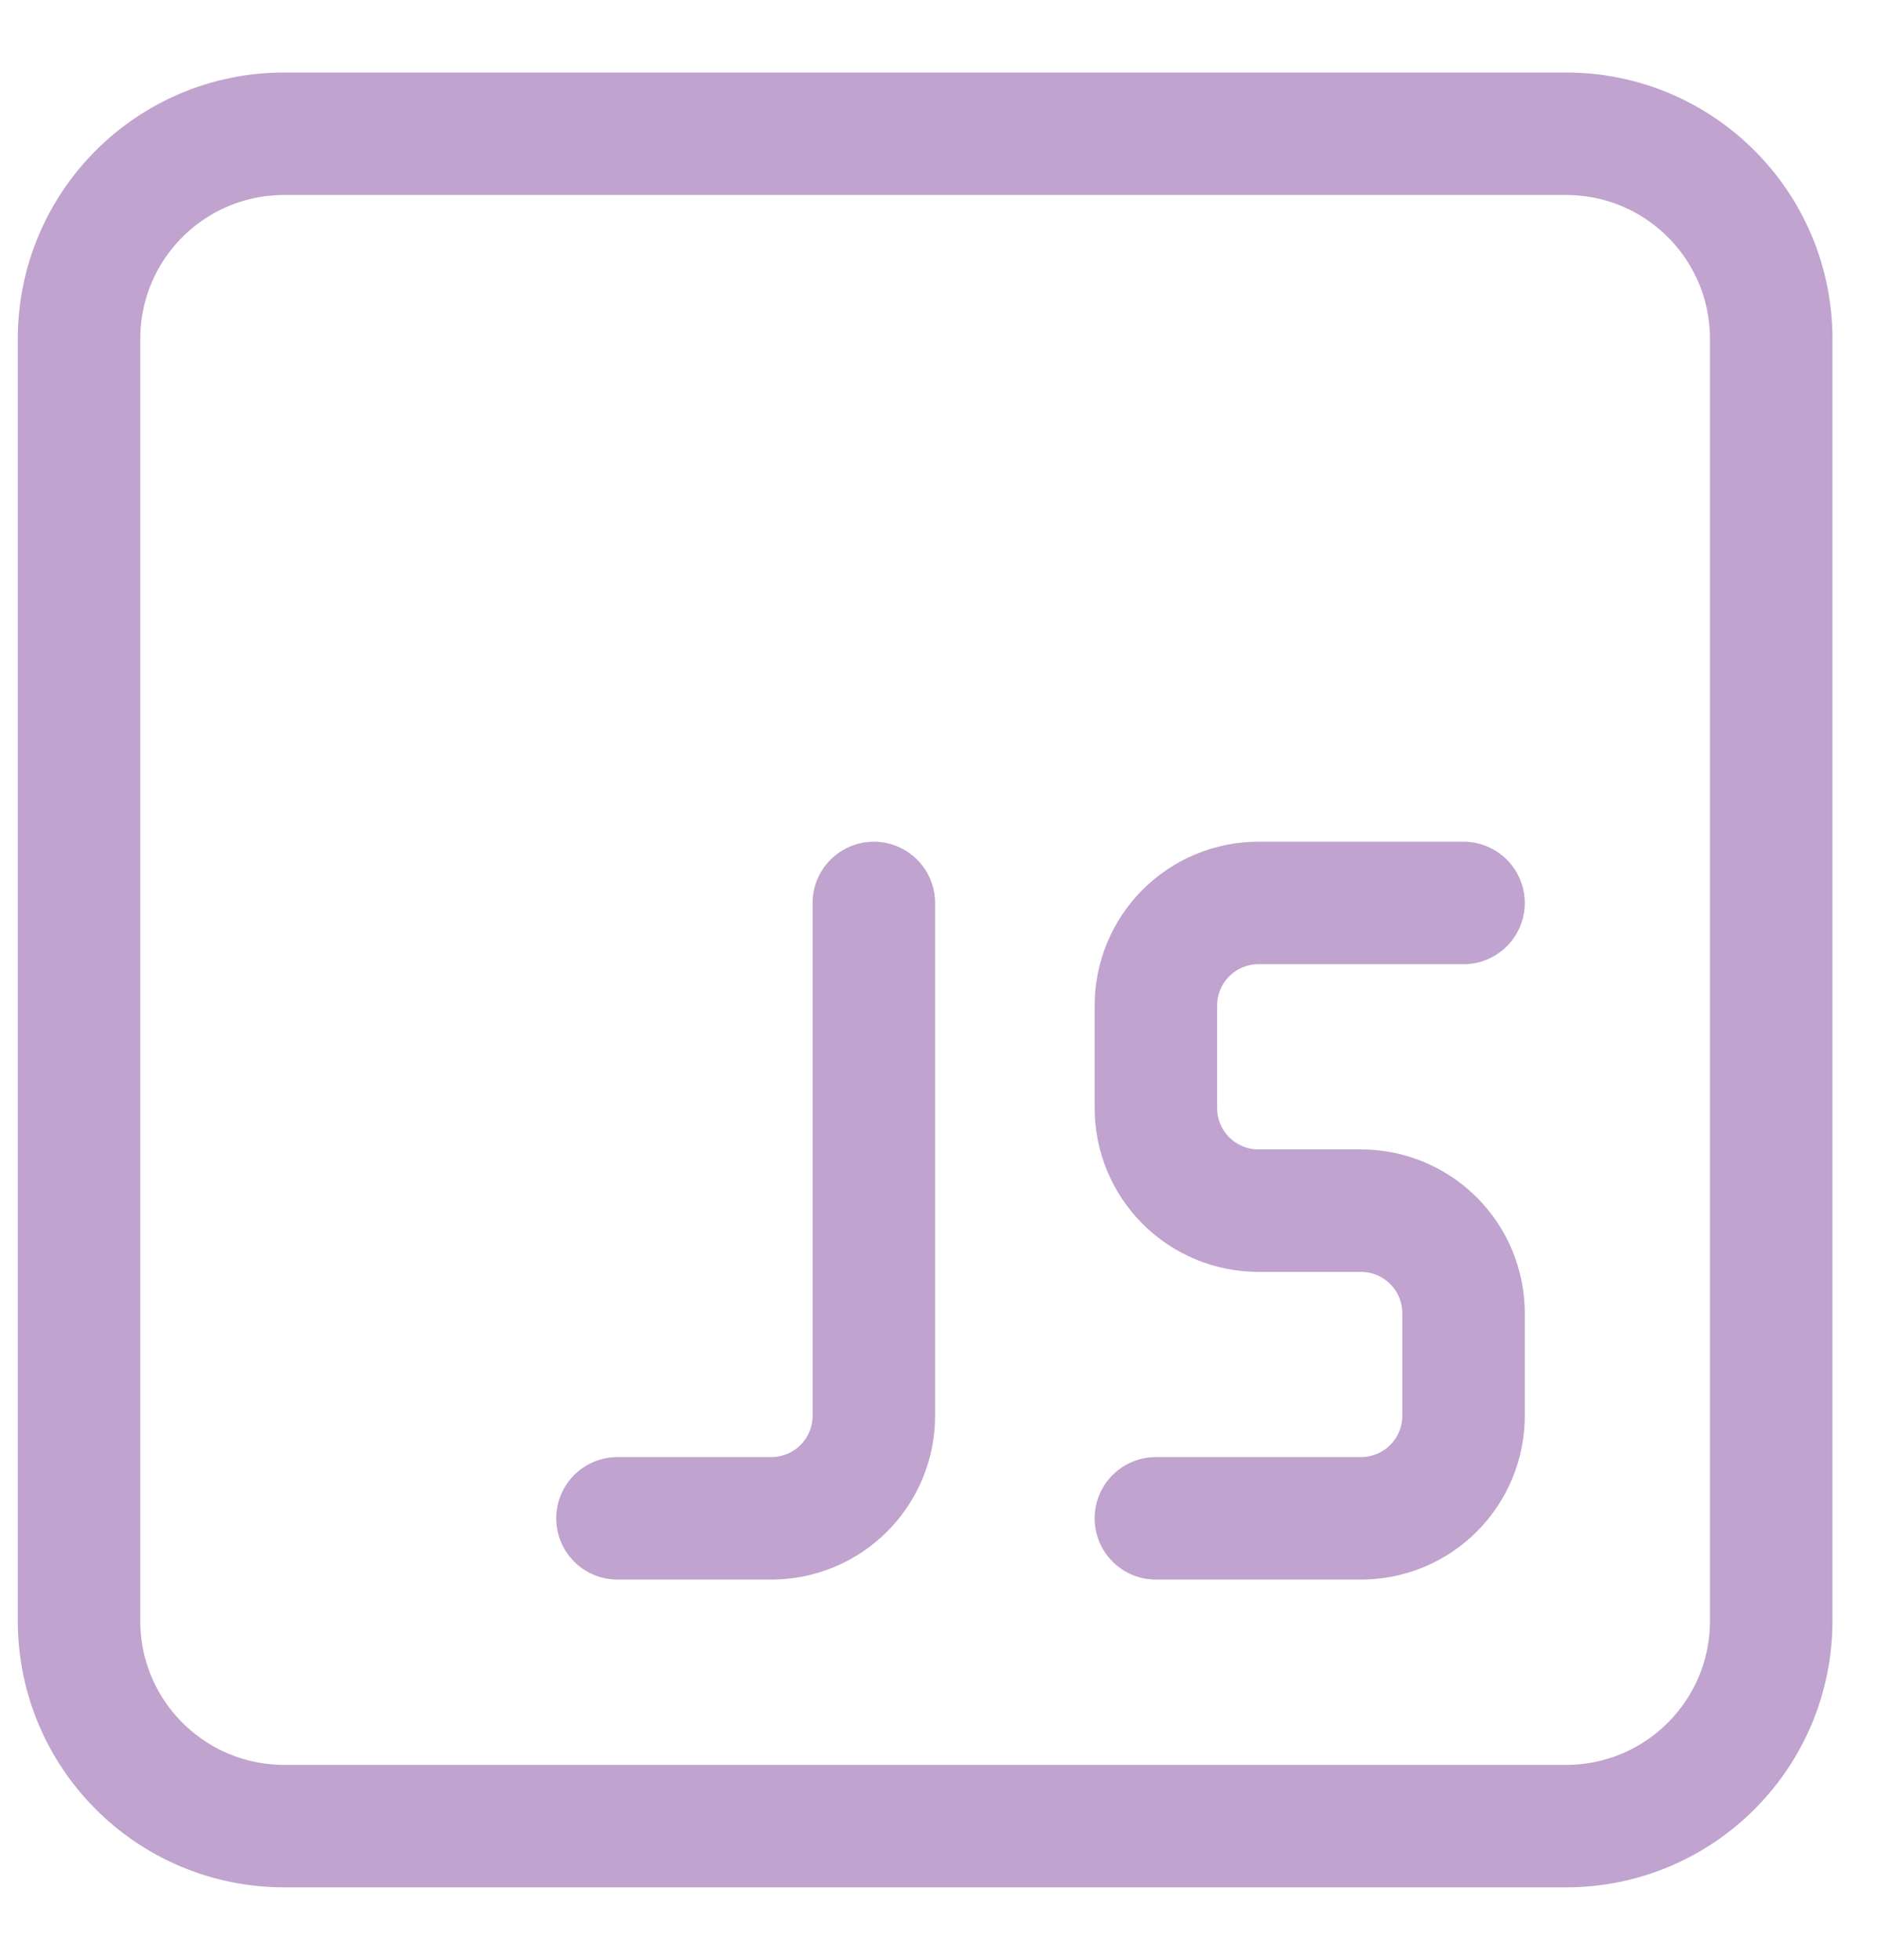 <svg width="23" height="24" viewBox="0 0 23 24" fill="none" xmlns="http://www.w3.org/2000/svg">
<path d="M19.18 1.638H3.48C2.092 1.638 0.968 2.762 0.968 4.15V19.85C0.968 21.238 2.092 22.363 3.48 22.363H19.18C20.568 22.363 21.692 21.238 21.692 19.85V4.15C21.692 2.762 20.568 1.638 19.18 1.638Z" stroke="#C0A3CF" stroke-width="1.5" stroke-linecap="round" stroke-linejoin="round"/>
<path d="M10.702 11.058V17.338C10.702 17.671 10.57 17.991 10.334 18.226C10.099 18.462 9.779 18.594 9.446 18.594H7.562M17.924 11.058H15.412C15.079 11.058 14.76 11.19 14.524 11.426C14.289 11.661 14.156 11.981 14.156 12.314V13.57C14.156 13.903 14.289 14.223 14.524 14.458C14.76 14.694 15.079 14.826 15.412 14.826H16.668C17.002 14.826 17.321 14.959 17.556 15.194C17.792 15.43 17.924 15.749 17.924 16.082V17.338C17.924 17.671 17.792 17.991 17.556 18.226C17.321 18.462 17.002 18.594 16.668 18.594H14.156" stroke="#C0A3CF" stroke-width="1.5" stroke-linecap="round" stroke-linejoin="round"/>
</svg>
